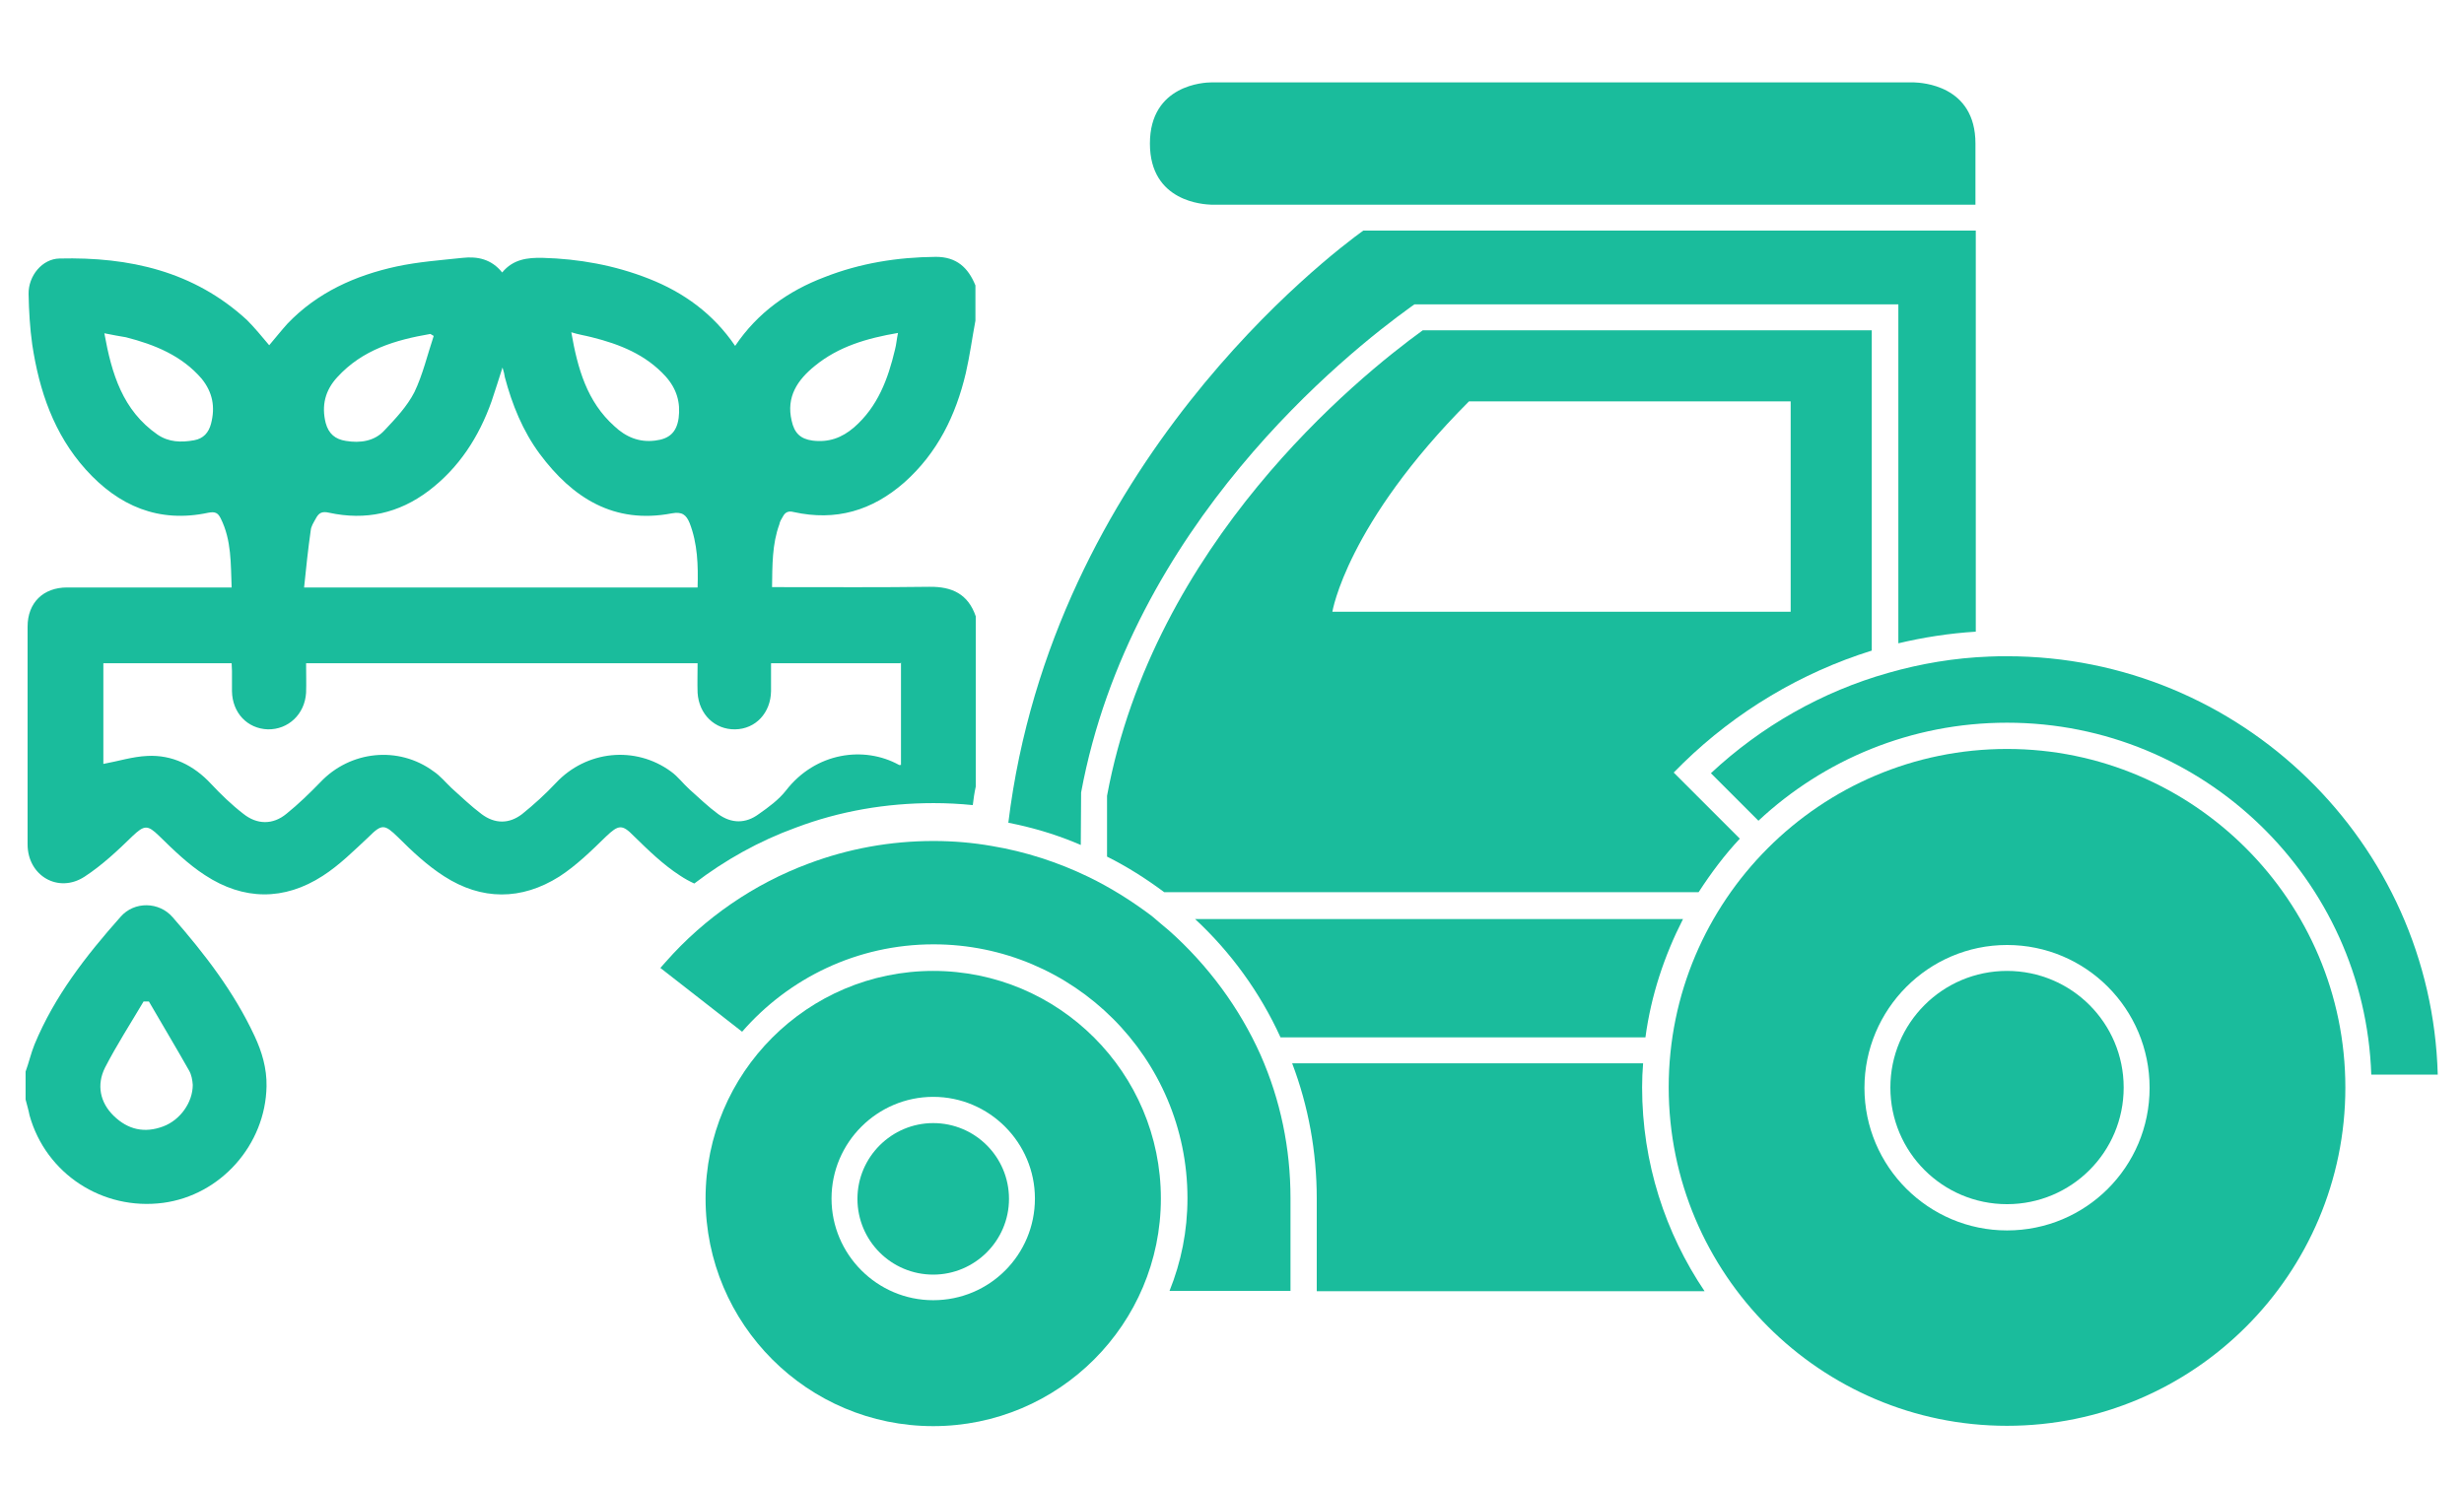 <?xml version="1.0" encoding="utf-8"?>
<!-- Generator: Adobe Illustrator 18.1.1, SVG Export Plug-In . SVG Version: 6.00 Build 0)  -->
<svg version="1.1" id="Layer_2" xmlns="http://www.w3.org/2000/svg" xmlns:xlink="http://www.w3.org/1999/xlink" x="0px" y="0px"
	 viewBox="-64.7 169 741.4 447" enable-background="new -64.7 169 741.4 447" xml:space="preserve">
<g>
	<path fill="#1ABC9C" d="M320.6,481.2h109.8c1.7-12.7,5.7-24.6,11.3-35.6H294.9C305.7,455.6,314.5,467.8,320.6,481.2z"/>
	<path fill="#1ABC9C" d="M260.6,407.5c14.9-80.4,79.8-132.2,99.3-146.2l1-0.7h145.6v102c7.6-1.8,15.3-3,23.3-3.5V238.4H345.5
		c-10,7.2-93.6,70.4-106.8,178.2c7.6,1.5,14.9,3.7,21.8,6.7L260.6,407.5z"/>
	<path fill="#1ABC9C" d="M529.7,212.2c0-17.7-16.4-18.3-18.4-18.4H299.7c-1.8,0-18.4,0.6-18.4,18.4c0,17.7,16.4,18.3,18.4,18.4h230
		L529.7,212.2L529.7,212.2z"/>
	<path fill="#1ABC9C" d="M539.2,394.4c-56.2,0-101.8,45.7-101.8,101.8S483,598.1,539.2,598.1S641,552.4,641,496.3
		S595.3,394.4,539.2,394.4z M539.2,539.3c-23.6,0-42.9-19.2-42.9-42.9c0-23.6,19.2-43,42.9-43s42.9,19.2,42.9,43
		S562.9,539.3,539.2,539.3z"/>
	<path fill="#1ABC9C" d="M429.7,489H324.1c4.9,12.9,7.4,26.7,7.4,40.7v27.9h116.7c-11.8-17.5-18.8-38.6-18.8-61.4
		C429.4,493.8,429.5,491.4,429.7,489z"/>
	<path fill="#1ABC9C" d="M539.2,461.2c-19.4,0-35.1,15.7-35.1,35.1s15.7,35.1,35.1,35.1s35.1-15.7,35.1-35.1
		S558.6,461.2,539.2,461.2z"/>
	<path fill="#1ABC9C" d="M539.2,366.5c-1.8,0-3.5,0-5.4,0.1c-10.4,0.4-20.5,2.1-30.3,4.9c-19.9,5.6-38.3,16.1-53.4,30.2l14.3,14.3
		c19.6-18.3,45.9-29.5,74.8-29.5c59.2,0,107.6,47.1,109.6,105.9h20C666.9,422.6,609.5,366.5,539.2,366.5z"/>
	<path fill="#1ABC9C" d="M287.1,449.1c-1.6-1.3-3.3-2.8-5.2-4.4c-6.1-4.6-12.5-8.6-19.1-11.8c-9.1-4.4-18.9-7.6-29.1-9.3
		c-5.7-1-11.6-1.5-17.5-1.5c-13,0-25.6,2.3-37.6,6.8c-16.4,6.1-31.3,16.3-43,29.6c-0.5,0.6-1.1,1.2-1.6,1.8l24.6,19.2
		c14-16.1,34.6-26.3,57.6-26.3c42.1,0,76.4,34.2,76.4,76.4c0,9.9-1.9,19.2-5.4,27.9h36.4v-27.9c0-15-3-29.5-9-43.1
		C308.3,472.4,298.8,459.5,287.1,449.1z"/>
	<path fill="#1ABC9C" d="M216.1,507c-12.5,0-22.8,10.2-22.8,22.8s10.2,22.8,22.8,22.8c12.5,0,22.8-10.2,22.8-22.8
		C238.9,517.2,228.7,507,216.1,507z"/>
	<path fill="#1ABC9C" d="M216.1,461.2c-37.8,0-68.5,30.7-68.5,68.5s30.7,68.5,68.5,68.5s68.5-30.7,68.5-68.5
		S253.9,461.2,216.1,461.2z M216.1,560.3c-16.9,0-30.6-13.8-30.6-30.6c0-16.9,13.8-30.6,30.6-30.6c16.9,0,30.6,13.8,30.6,30.6
		C246.7,546.6,233.1,560.3,216.1,560.3z"/>
	<path fill="#1ABC9C" d="M498.5,364.8v-96.4H363.4c-20,14.5-80.9,64.1-95,140.1v18.3c6,3,11.7,6.6,17.2,10.7h160.8
		c3.7-5.7,7.8-11.2,12.4-16.1l-19.9-19.9l2.8-2.8C457.7,383.1,477.3,371.4,498.5,364.8z M336.2,353.1c0,0,4.3-26.4,41.1-63.3h96.8
		v63.3H336.2z"/>
	<g>
		<path fill="#1ABC9C" d="M170.9,324.4c0.7-1.3,1.7-1.7,3.2-1.3c12.7,2.8,23.6-0.4,33.3-8.9c10-8.9,15.5-20.2,18.5-32.9
			c1.2-5.2,1.9-10.5,2.9-15.8v-10.6c-2.2-5.4-5.7-8.6-11.9-8.6c-11.6,0.1-22.8,1.9-33.5,6.1c-10.8,4.1-20.1,10.6-26.9,20.7
			c-6.6-9.7-15.5-16.1-25.9-20.2c-10.4-4.1-21.1-6-32-6.3c-4.6-0.1-8.9,0.4-12.2,4.4c-3.2-4-7.4-4.9-11.9-4.4
			c-6.6,0.7-13.4,1.2-19.9,2.6c-12.4,2.7-23.8,7.8-32.8,17.2c-1.9,2.1-3.7,4.4-5.5,6.5c-2.2-2.6-4.3-5.2-6.7-7.6
			c-16-14.7-35.4-19-56.4-18.5c-5.2,0.1-9.4,5.2-9.3,10.7c0.1,5.1,0.4,10.2,1.1,15.2c2.1,13.9,6.5,26.9,16.1,37.6
			c9.9,11,22,16.2,36.9,13c2.1-0.4,2.9,0.1,3.7,1.7c3.3,6.6,3,13.6,3.3,20.8H1.5c-15.3,0-30.7,0-46,0c-7.2,0-11.9,4.6-11.9,11.8
			c0,21.8,0,43.7,0,65.5c0,9.5,9.3,14.9,17.2,9.7c5.2-3.4,9.9-7.8,14.4-12.2c3.5-3.3,4.5-3.4,7.9-0.1c4.4,4.3,8.8,8.6,13.9,11.9
			c11.6,7.6,23.8,7.7,35.4,0.2c5-3.2,9.4-7.6,13.8-11.7c4-4,4.8-3.9,8.9,0.1c4.3,4.3,8.8,8.5,13.8,11.7c11.3,7.3,23.3,7.3,34.7,0.1
			c5.1-3.3,9.7-7.8,14.1-12.1c3.7-3.5,4.8-3.7,8.3-0.1c4.4,4.3,8.8,8.6,13.9,11.9c1.5,1,2.8,1.7,4.3,2.4
			c9.3-7.1,19.5-12.8,30.5-16.8c13.2-5,27.2-7.4,41.5-7.4c3.9,0,7.9,0.2,11.8,0.6c0.2-1.8,0.5-3.8,0.9-5.6v-51.2
			c-2.3-6.7-7.1-9-14-8.9c-14.6,0.2-29.4,0.1-44,0.1h-3.3c0.1-6.6,0-12.9,2.2-18.9C169.9,326.1,170.4,325.2,170.9,324.4z
			 M180.5,279.1c7.1-5.8,15.6-8.3,25-9.9c-0.4,1.9-0.5,3.5-0.9,5c-2.1,8.9-5.2,17.2-12.3,23.4c-3.7,3.2-7.7,4.6-12.5,4
			c-3.7-0.5-5.5-2.3-6.3-6C171.8,288.4,175.3,283.3,180.5,279.1z M-1.2,296.5c-0.7,2.7-2.3,4.5-5.1,5c-3.9,0.7-7.6,0.6-11-1.7
			c-10.5-7.3-13.8-18.3-16-30.5c2.6,0.5,4.5,0.9,6.5,1.2c8.6,2.2,16.8,5.5,22.8,12.5C-0.7,287.1,0.1,291.5-1.2,296.5z M113.4,270.5
			c8.4,2.1,16.2,5.2,22.2,11.8c3.3,3.7,4.5,7.8,3.9,12.5c-0.6,4.3-2.8,6.3-7.1,6.8c-4.8,0.6-8.8-1.1-12.2-4.3
			c-8.3-7.4-11.1-17.4-13-28.3C109.4,269.7,111.5,270,113.4,270.5z M36.8,282.5c7.6-8.3,17.5-11.2,28-13c0.4,0.2,0.6,0.4,1,0.6
			c-1.9,5.7-3.3,11.7-5.8,16.9c-2.2,4.3-5.6,7.9-9,11.5c-3,3.3-7.3,3.9-11.6,3.2c-3.2-0.5-5.2-2.1-6.1-5.4
			C32,291.1,33.1,286.5,36.8,282.5z M28.8,328.6c0.1-1.2,0.9-2.4,1.5-3.5c0.9-1.7,1.8-2.3,4-1.8c11,2.4,21,0.2,30-6.6
			c9.1-6.9,15.1-16.2,18.9-26.9c1.1-3.2,2.1-6.5,3.3-10.2c0.4,1.3,0.6,2.1,0.7,2.9c2.2,8.3,5.4,16.2,10.5,23.1
			c9.9,13.3,22.4,21.2,39.7,17.9c3.2-0.6,4.4,0.5,5.4,2.9c2.4,6.2,2.6,12.7,2.4,19.4H26.8C27.4,339.9,28,334.2,28.8,328.6z
			 M206.4,368.4v30.8c-0.2,0-0.5,0.1-0.6,0c-10.5-5.8-25.1-3.8-34,7.7c-2.2,2.8-5.2,5-8.2,7.1c-3.9,2.9-8.2,2.9-12.2,0
			c-3-2.2-5.8-4.9-8.6-7.4c-1.9-1.7-3.5-3.9-5.6-5.4c-10.8-7.9-25.5-6.3-34.6,3.4c-3.2,3.4-6.6,6.5-10.2,9.4c-3.9,3-8.2,3-12.2,0
			c-3.2-2.4-6.1-5.2-9-7.8c-1.8-1.7-3.4-3.7-5.5-5.1c-10.5-7.7-25-6.2-34,3.3c-3.2,3.3-6.6,6.6-10.2,9.5c-4.1,3.4-8.9,3.3-13,0
			c-3.5-2.7-6.7-5.8-9.7-9c-5.2-5.6-11.7-8.8-19.2-8.4c-4.4,0.2-8.8,1.6-13.2,2.4v-30.3H5c0,0.9,0.1,1.6,0.1,2.3c0,2.1,0,4.1,0,6.1
			c0.1,6.5,4.6,11.3,10.8,11.5c6.1,0.1,11.1-4.5,11.5-11c0.1-2.9,0-5.8,0-8.9h117.8c0,3-0.1,6,0,8.9c0.4,6.5,5.2,11.1,11.3,11
			c6.2-0.1,10.7-5,10.8-11.5c0-2.8,0-5.5,0-8.4h39V368.4z"/>
		<path fill="#1ABC9C" d="M11.9,480.8c-6.2-13.3-15-24.7-24.6-35.7c-4.1-4.8-11.6-4.9-15.7-0.2c-10.4,11.7-19.9,23.9-25.9,38.4
			c-1.1,2.7-1.7,5.5-2.7,8.2v8.4c0.4,1.6,0.9,3.2,1.2,4.8c4.9,17.5,21.9,28.7,40.2,26.3c17.3-2.3,30.8-17.5,31.1-35.1
			C15.6,490.5,14.1,485.5,11.9,480.8z M-15.6,508c-5.6,2.1-10.6,1-14.9-3.2c-4.1-4-5.2-9.3-2.6-14.5c3.5-6.8,7.7-13.3,11.6-19.9
			c0.5,0,1.1,0,1.6,0c4,6.9,8.2,13.9,12.1,20.8c0.7,1.2,1,2.8,1.1,4.3C-6.7,500.8-10.5,506.1-15.6,508z"/>
	</g>
</g>
</svg>
